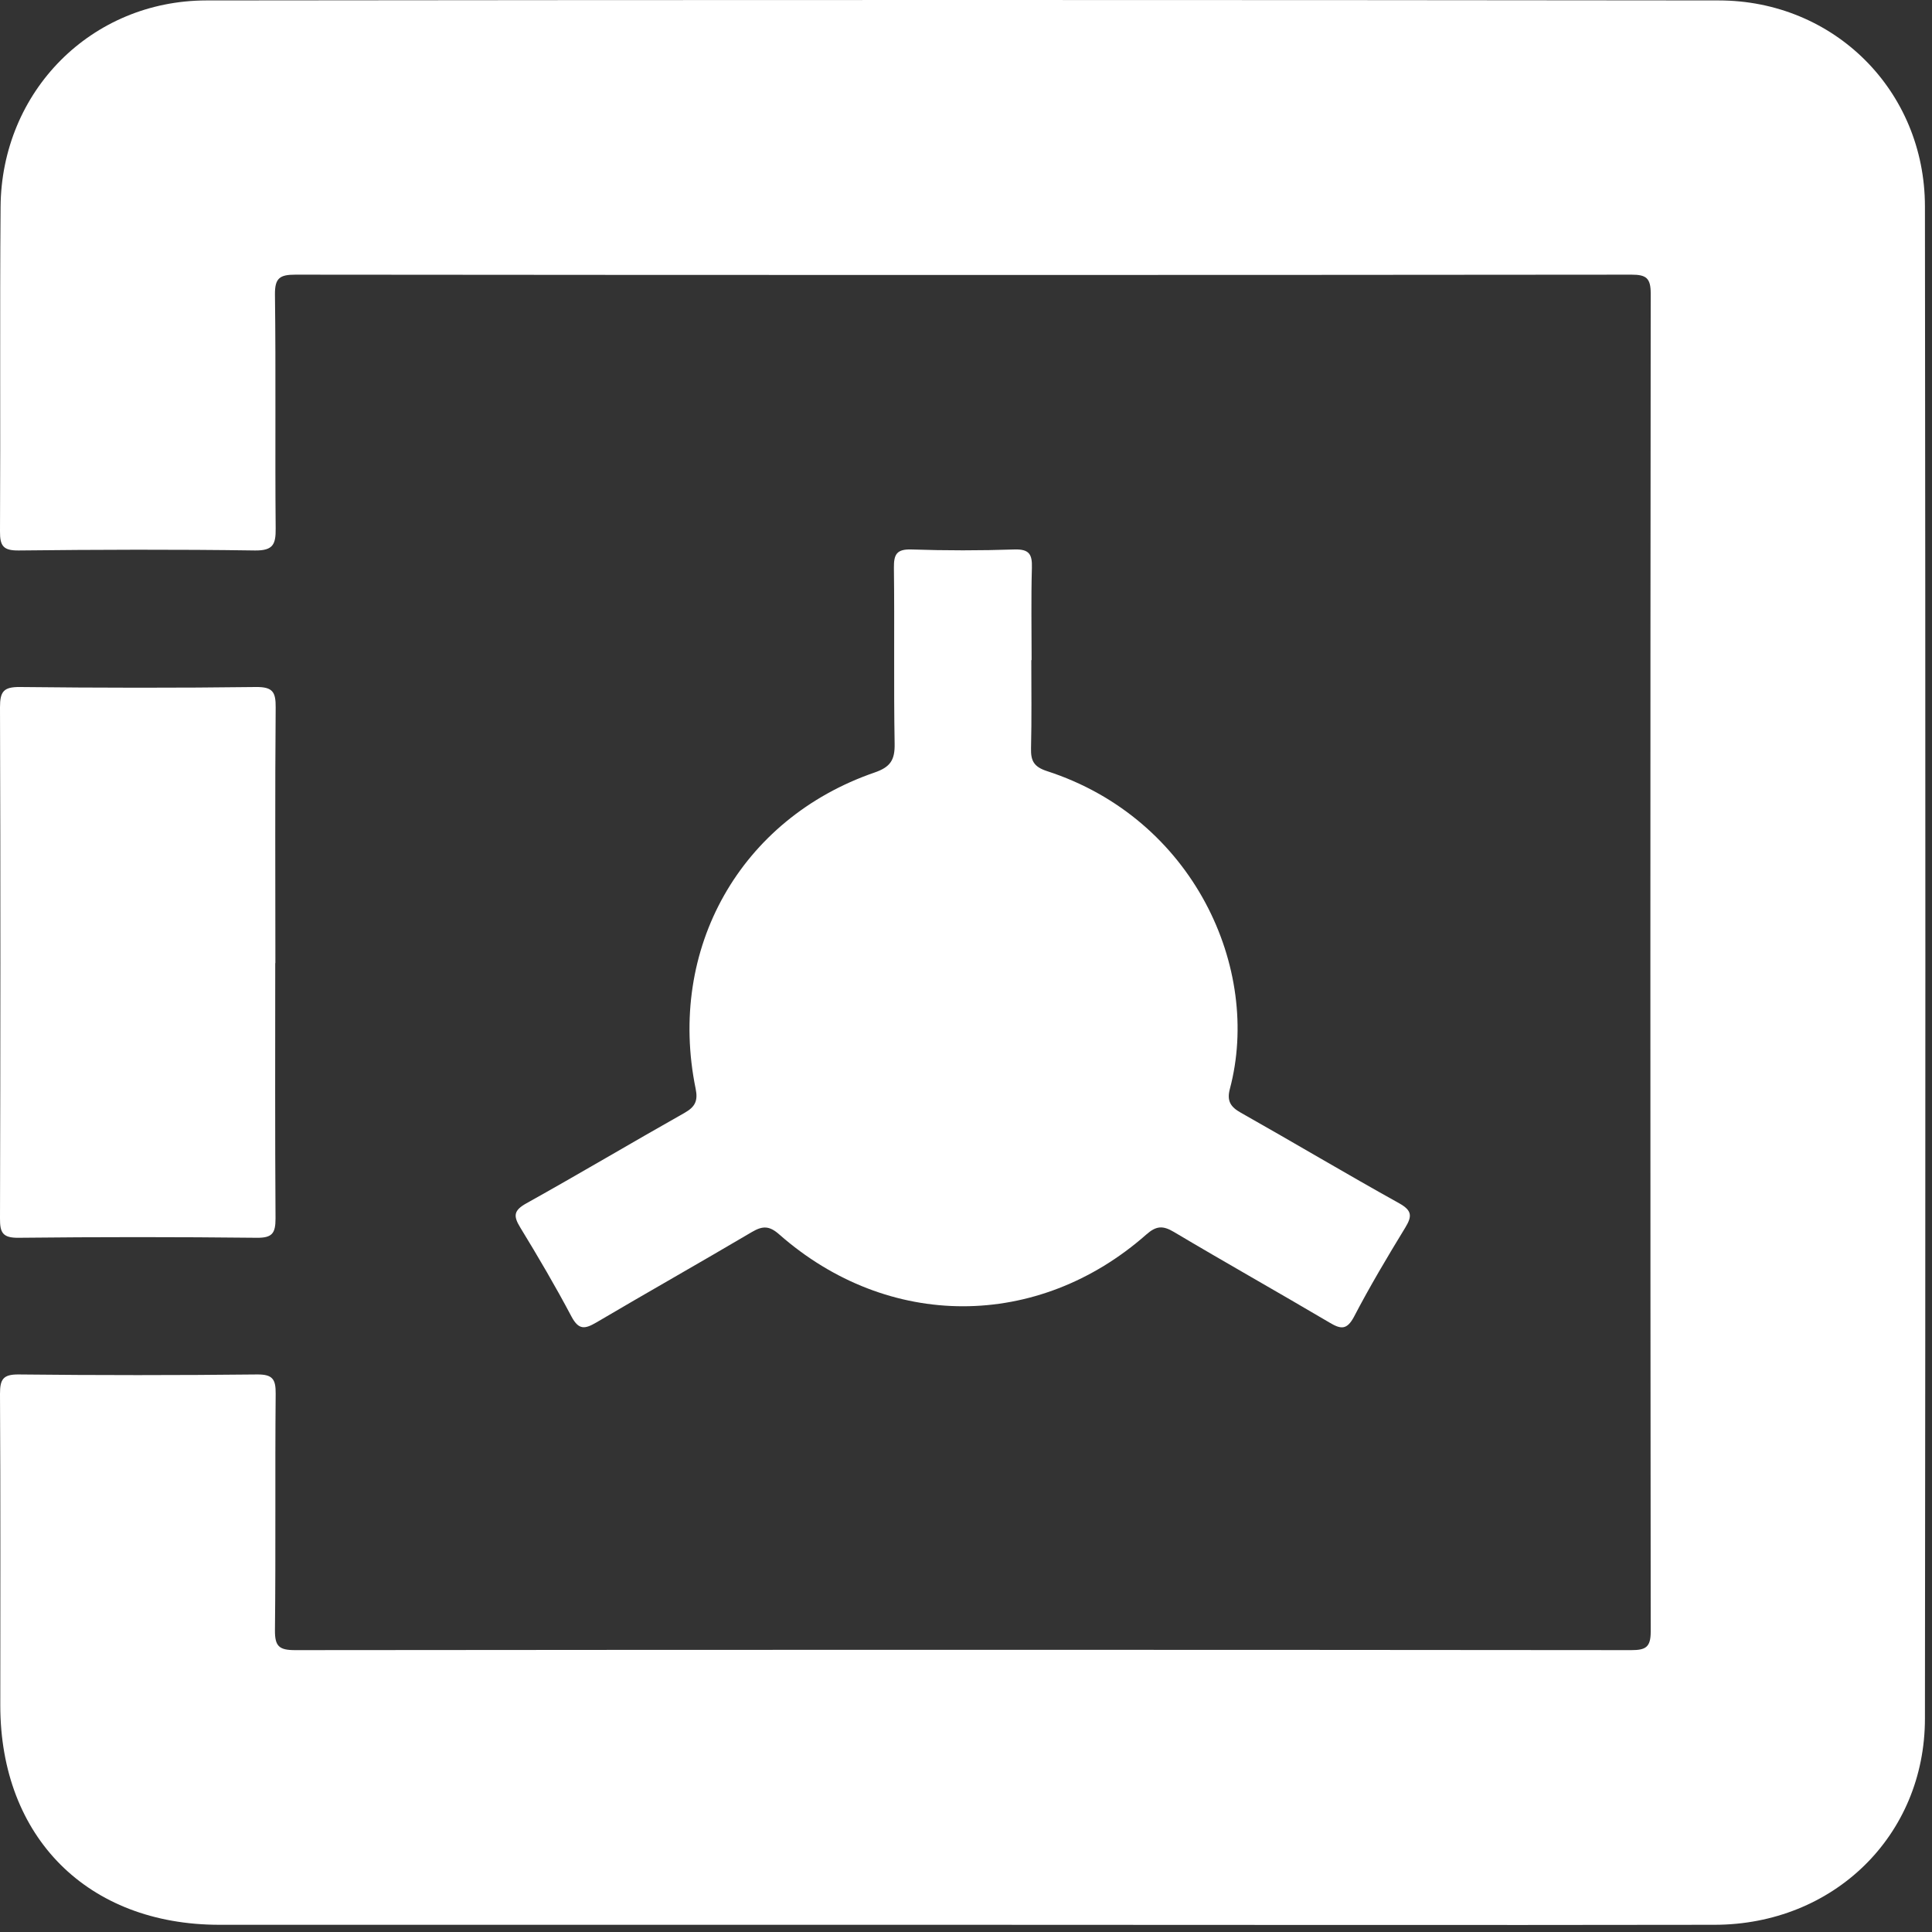 <svg width="134" height="134" viewBox="0 0 134 134" fill="none" xmlns="http://www.w3.org/2000/svg">
<rect x="0" y="0" width="134" height="134" fill="#333333" stroke="none"/>
<path d="M66.62 133.5C49.49 133.5 32.35 133.5 15.22 133.5C6.08 133.5 0.02 127.43 0.02 118.28C0.02 111.08 0.04 103.88 0 96.68C0 95.68 0.2 95.32 1.29 95.33C6.8 95.39 12.31 95.39 17.83 95.33C18.91 95.32 19.13 95.66 19.12 96.67C19.07 102.13 19.13 107.6 19.07 113.06C19.06 114.18 19.35 114.45 20.47 114.45C51.36 114.42 82.25 114.42 113.14 114.45C114.14 114.45 114.49 114.25 114.49 113.17C114.46 82.23 114.46 51.29 114.49 20.35C114.49 19.29 114.18 19.05 113.16 19.05C82.27 19.08 51.38 19.08 20.49 19.05C19.41 19.05 19.06 19.28 19.07 20.42C19.14 25.83 19.07 31.25 19.12 36.66C19.13 37.76 18.94 38.19 17.69 38.18C12.23 38.1 6.76 38.12 1.3 38.18C0.24 38.19 -0.01 37.88 0 36.85C0.04 29.35 -0.02 21.85 0.04 14.35C0.1 6.34 6.32 0.04 14.32 0.03C49.28 -0.01 84.24 -0.01 119.2 0.03C127.22 0.03 133.5 6.3 133.51 14.31C133.55 49.27 133.55 84.23 133.51 119.19C133.51 127.33 127.16 133.49 118.92 133.5C101.49 133.53 84.06 133.5 66.63 133.5H66.62Z" fill="white"/>
<path d="M71.53 45.79C71.53 47.83 71.56 49.86 71.51 51.9C71.49 52.75 71.69 53.18 72.61 53.48C82.78 56.77 87.52 67.19 85.3 75.53C85.08 76.36 85.35 76.78 86.07 77.18C89.74 79.25 93.36 81.41 97.05 83.46C97.94 83.96 97.95 84.35 97.47 85.14C96.23 87.17 95.01 89.22 93.91 91.33C93.41 92.27 92.98 92.19 92.21 91.73C88.62 89.61 84.99 87.57 81.41 85.44C80.65 84.99 80.19 85.02 79.51 85.62C71.98 92.26 61.6 92.26 54.05 85.62C53.36 85.01 52.9 85.01 52.15 85.45C48.56 87.57 44.93 89.62 41.35 91.73C40.56 92.19 40.14 92.25 39.64 91.32C38.53 89.22 37.32 87.16 36.08 85.13C35.59 84.33 35.63 83.95 36.51 83.46C40.19 81.41 43.82 79.25 47.49 77.18C48.21 76.77 48.42 76.35 48.25 75.52C46.26 65.8 51.35 56.79 60.66 53.58C61.76 53.2 62.07 52.71 62.05 51.59C61.98 47.52 62.05 43.45 62 39.38C61.99 38.45 62.19 38.08 63.21 38.11C65.59 38.19 67.98 38.19 70.36 38.11C71.38 38.08 71.6 38.44 71.57 39.38C71.51 41.51 71.55 43.65 71.55 45.78L71.53 45.79Z" fill="white"/>
<path d="M19.09 66.8C19.09 72.71 19.07 78.61 19.11 84.52C19.11 85.55 18.87 85.86 17.81 85.85C12.3 85.79 6.79 85.79 1.28 85.85C0.19 85.86 -0.01 85.5 0 84.5C0.03 72.69 0.04 60.87 0 49.06C0 47.97 0.24 47.64 1.38 47.65C6.84 47.71 12.3 47.72 17.76 47.65C18.93 47.64 19.13 48.01 19.12 49.08C19.07 54.99 19.1 60.89 19.1 66.8H19.09Z" fill="white"/>
</svg>
